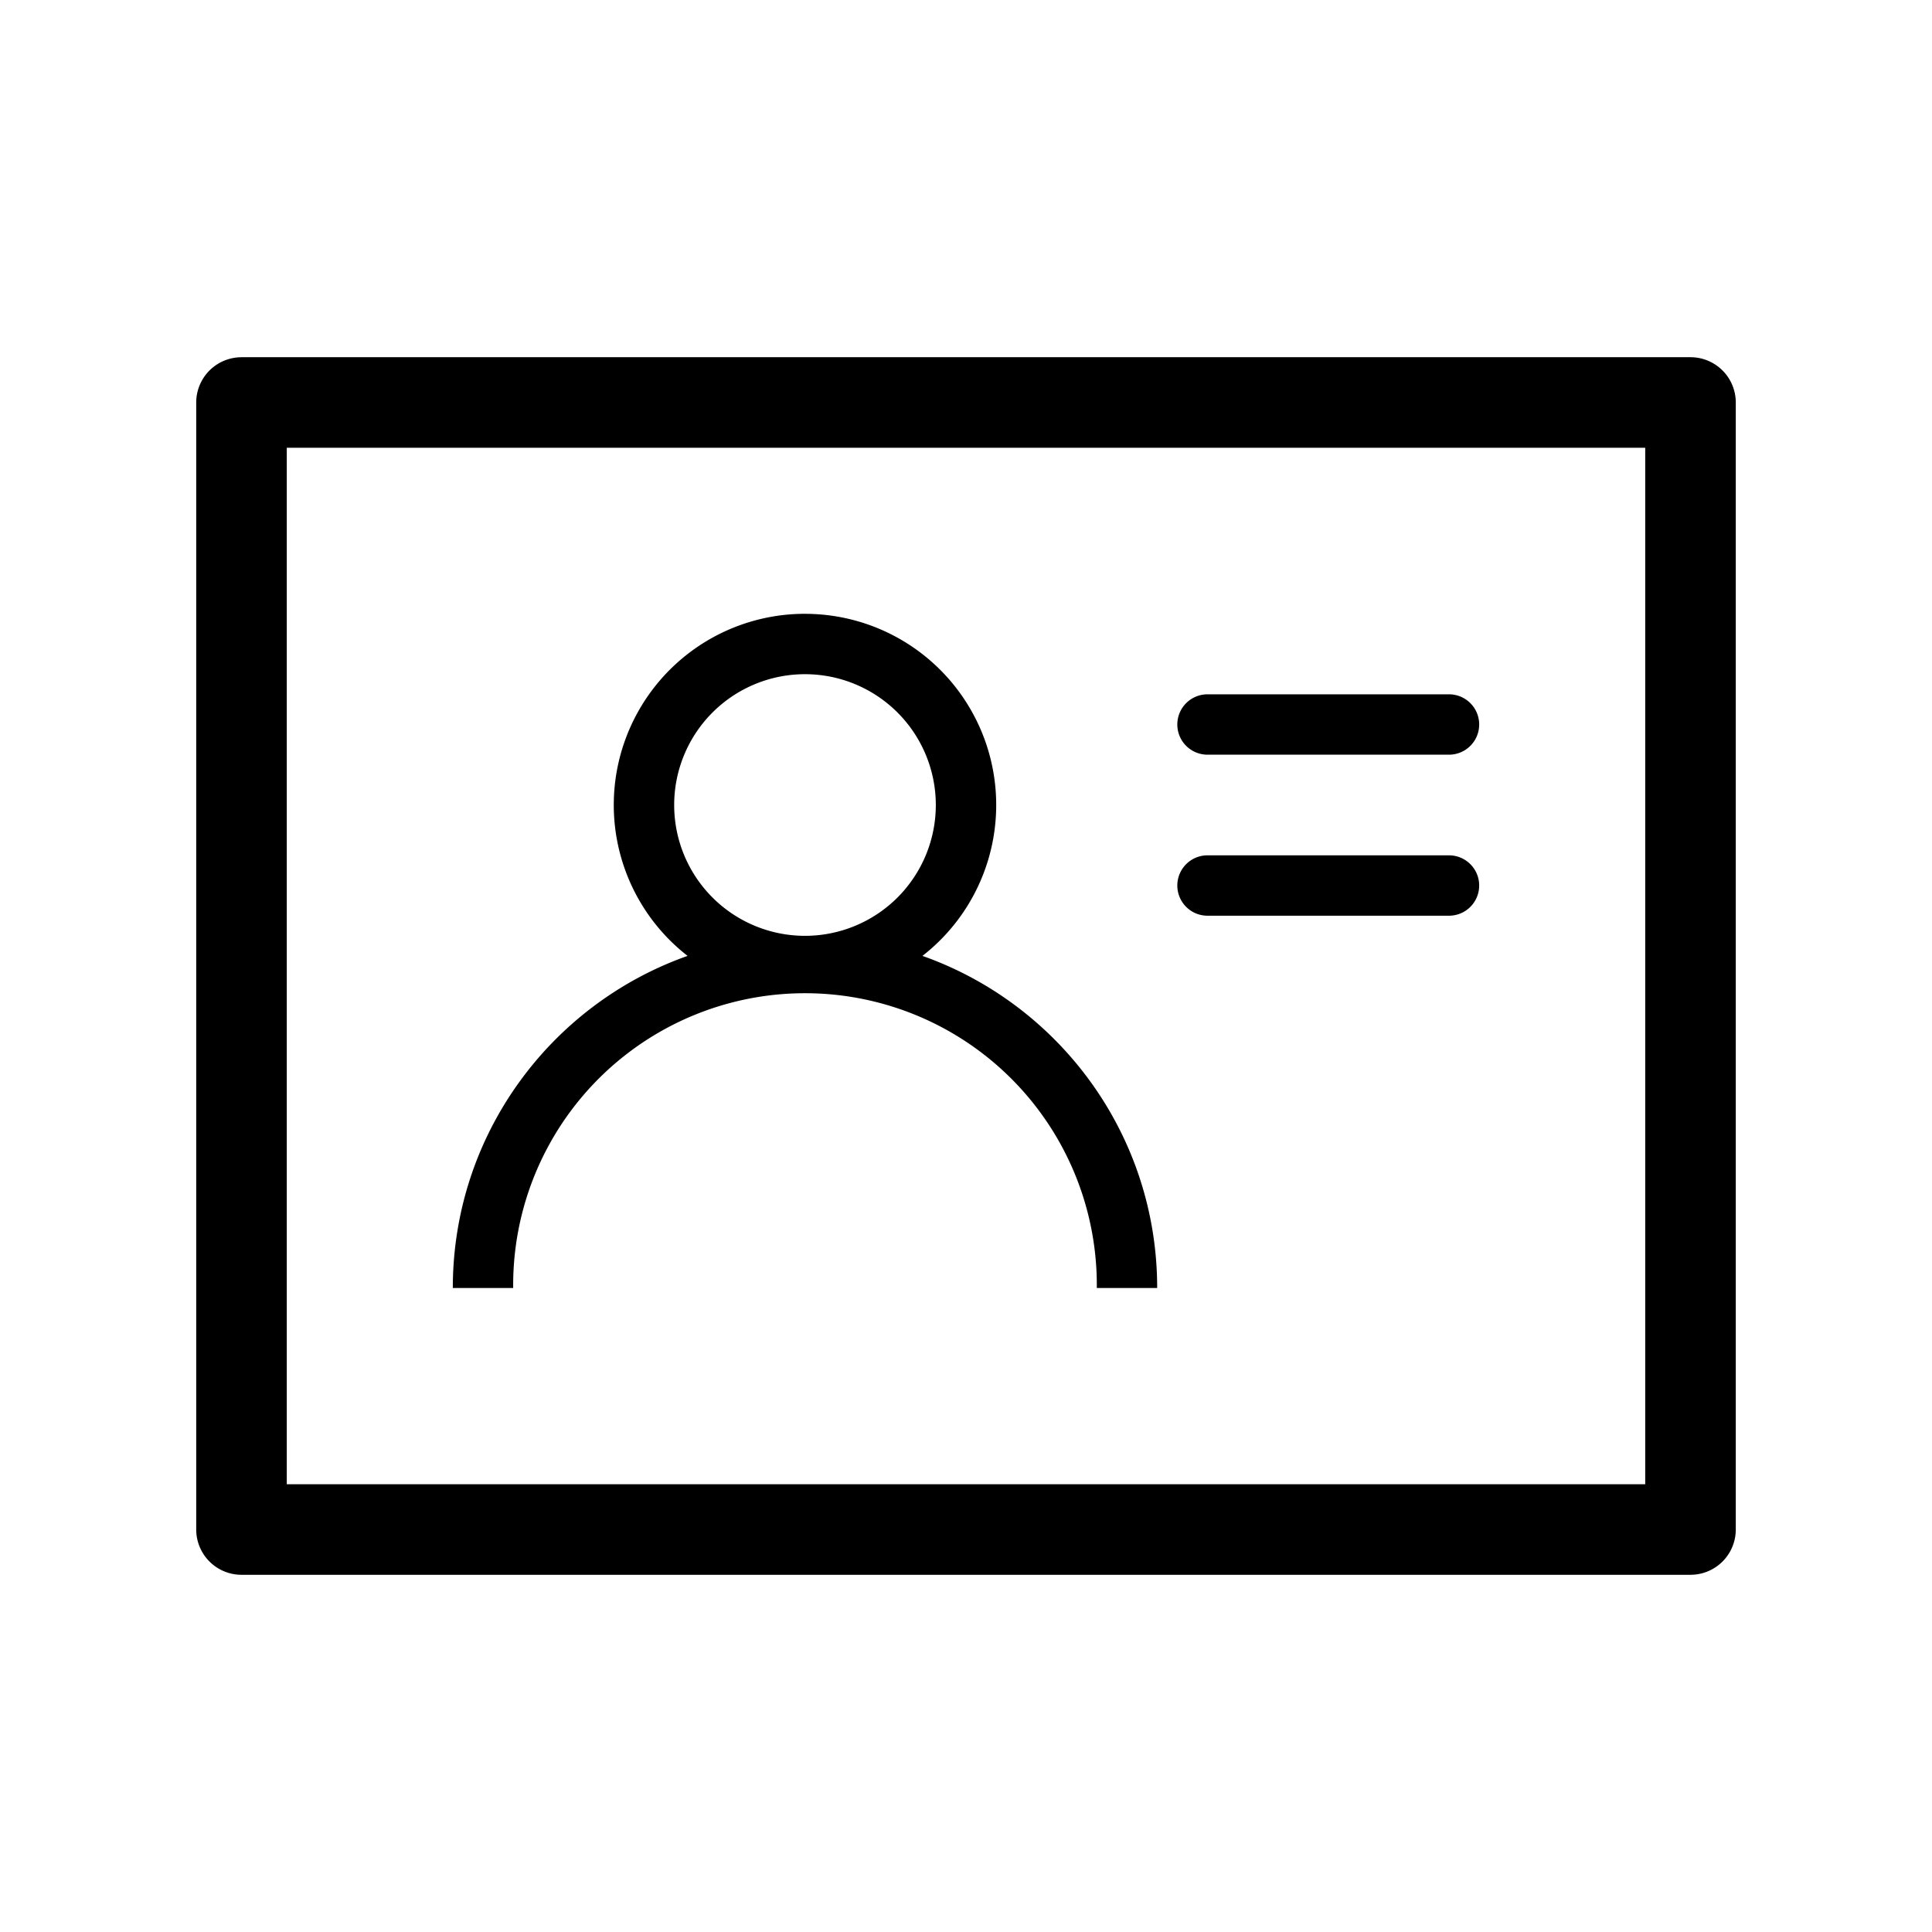 <svg xmlns="http://www.w3.org/2000/svg" viewBox="0 0 64 64">
  <path fill-rule="evenodd" d="M8 11.834a1.5 1.5 0 0 0-1.5 1.5v37.333a1.5 1.5 0 0 0 1.5 1.5h48a1.5 1.5 0 0 0 1.5-1.5V13.333a1.5 1.5 0 0 0-1.5-1.5H8Zm1.5 37.333V14.833h45v34.334h-45Zm12.833-22.5a4.333 4.333 0 1 1 8.667 0 4.333 4.333 0 0 1-8.667 0Zm4.334-6.334a6.333 6.333 0 0 0-3.89 11.332C18.245 33.267 15 37.588 15 42.667h2a9.667 9.667 0 1 1 19.333 0h2c0-5.08-3.245-9.4-7.776-11.002a6.333 6.333 0 0 0-3.89-11.331ZM39 24a1 1 0 0 1 1-1h8a1 1 0 1 1 0 2h-8a1 1 0 0 1-1-1Zm0 5.334a1 1 0 0 1 1-1h8a1 1 0 1 1 0 2h-8a1 1 0 0 1-1-1Z"/>
</svg>
